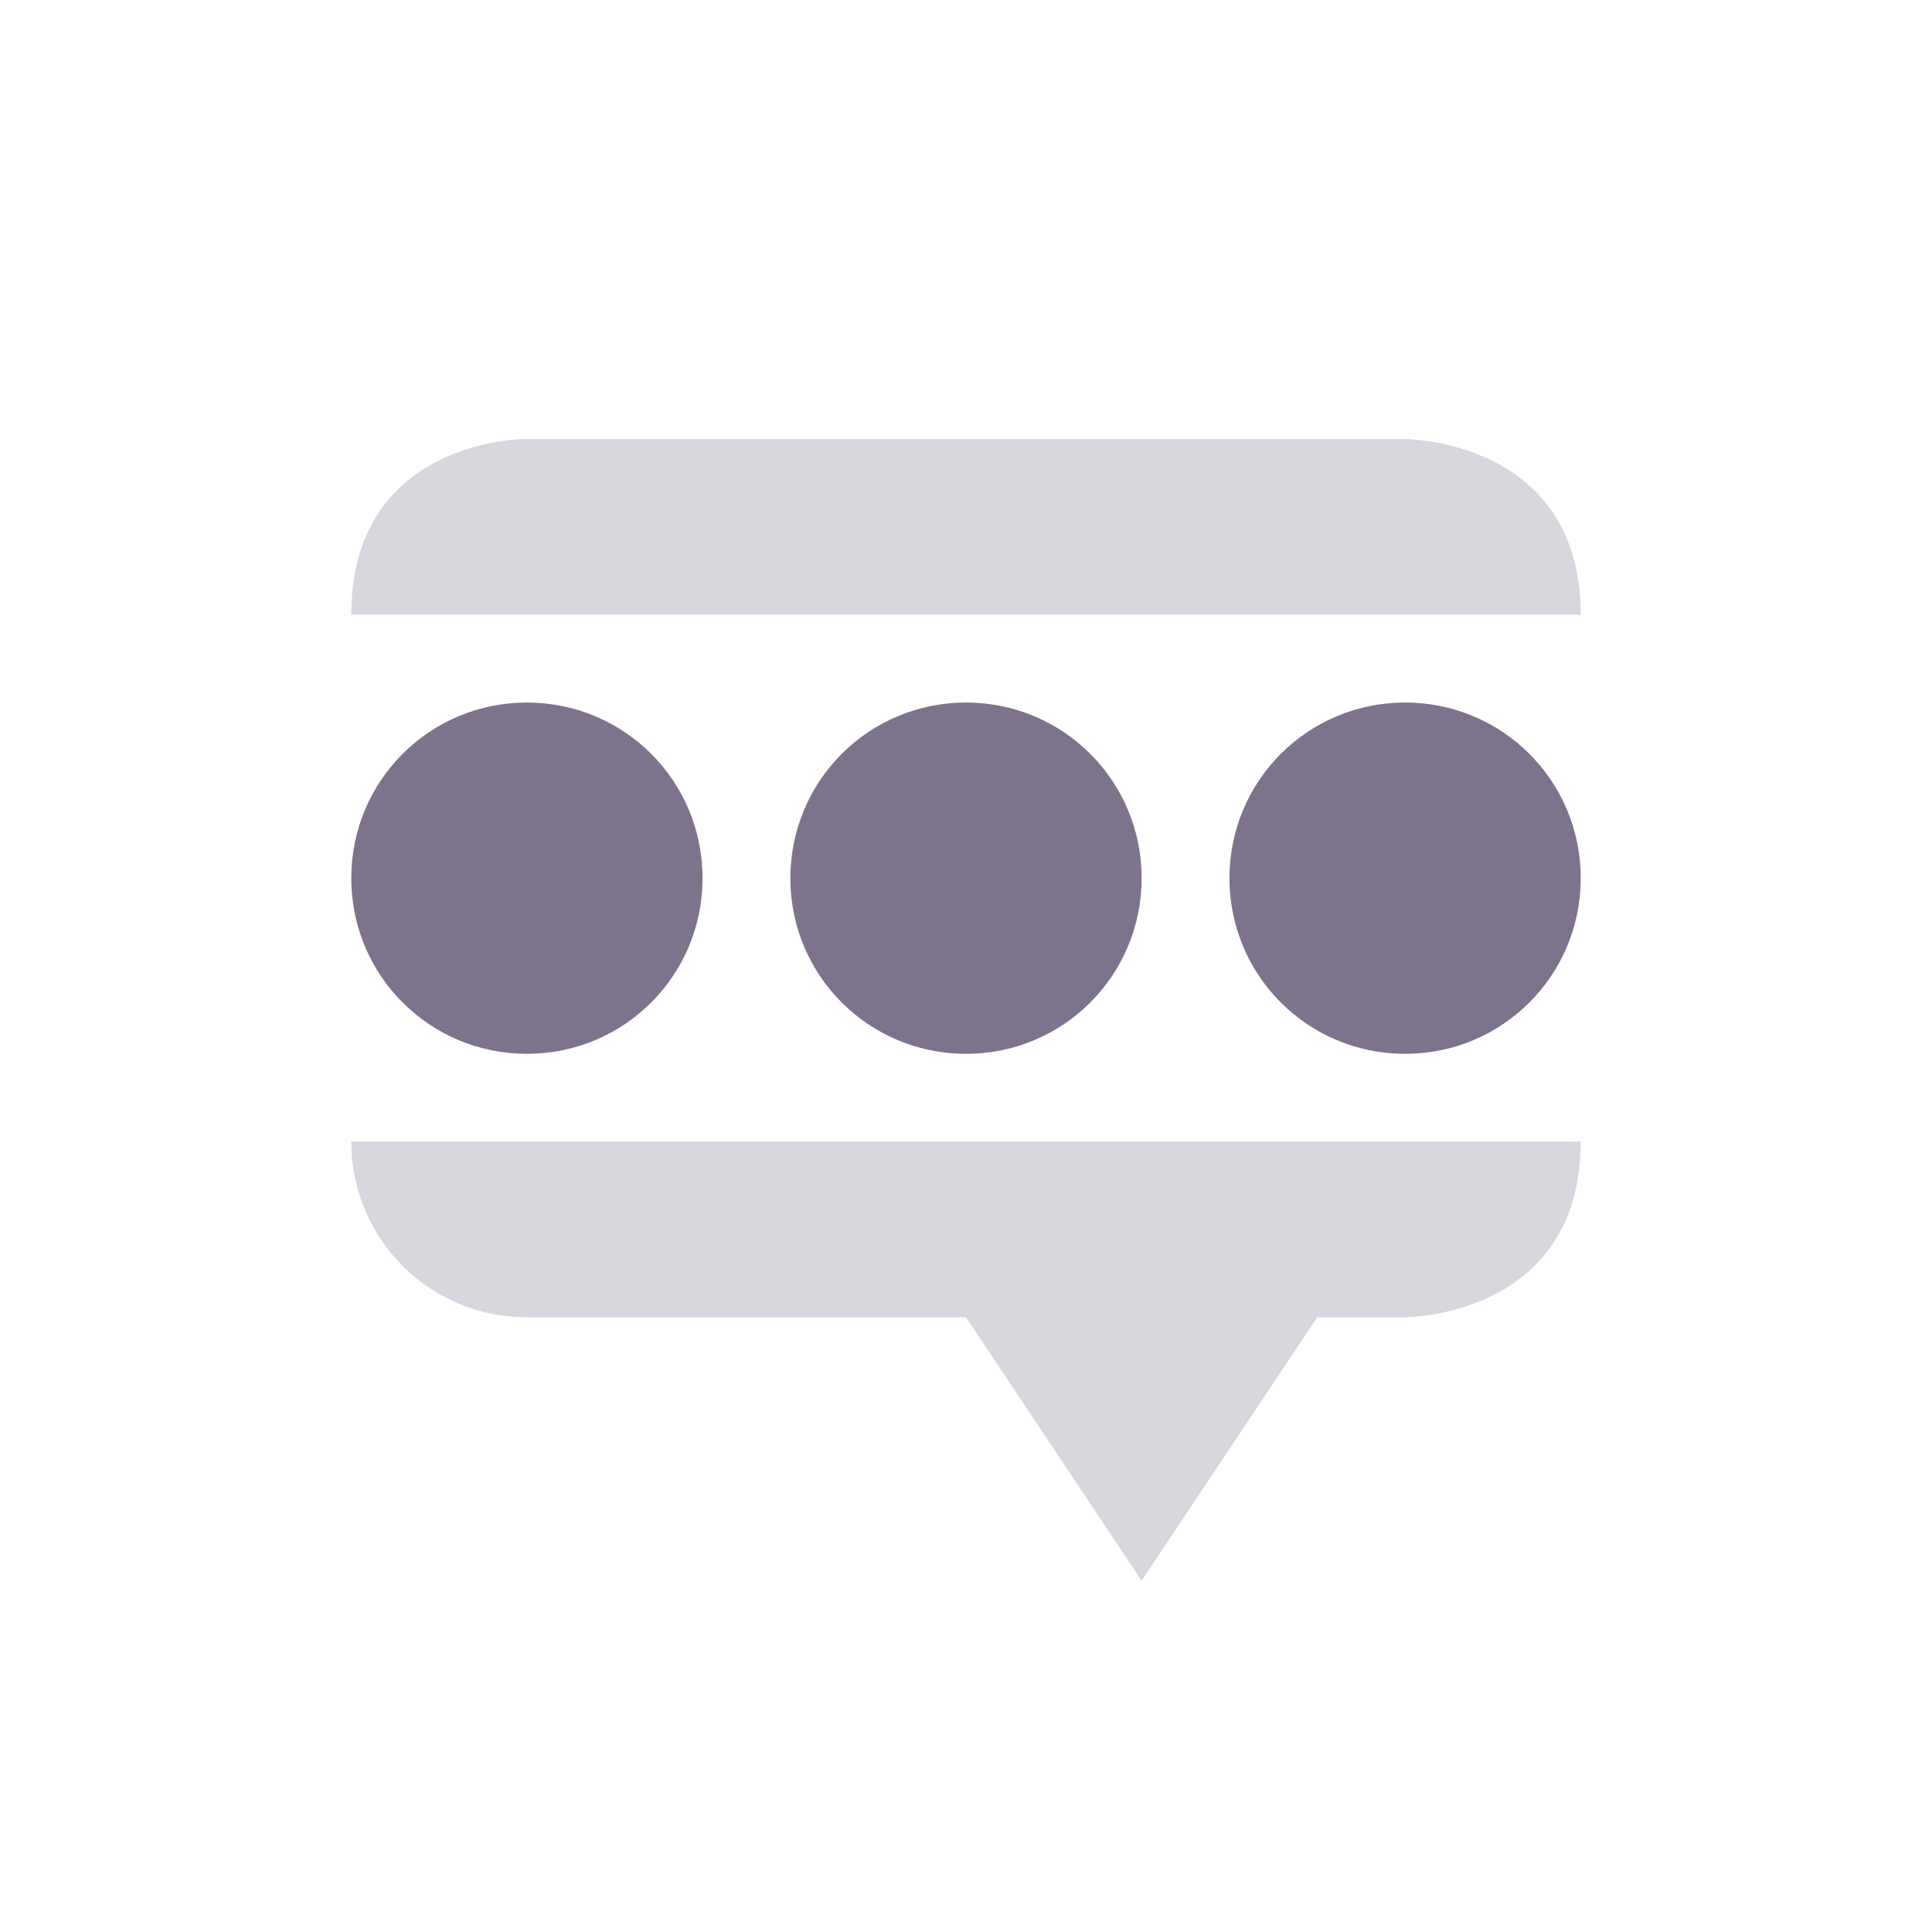 <svg xmlns="http://www.w3.org/2000/svg" width="22" height="22" version="1.1">
 <defs>
  <style id="current-color-scheme" type="text/css">
   .ColorScheme-Text { color:#7d738c; } .ColorScheme-Highlight { color:#4285f4; } .ColorScheme-NeutralText { color:#ff9800; } .ColorScheme-PositiveText { color:#4caf50; } .ColorScheme-NegativeText { color:#f44336; }
  </style>
 </defs>
 <g transform="translate(-201 -815.36)">
  <path opacity=".3" style="fill:currentColor" class="ColorScheme-Text" d="m217 820.36s2 0 2 2h-14c0-2 1.969-2 1.969-2zm2 8c0 2-2 2-2 2h-1l-2 3-2-3h-5c-1.108 0-2-0.892-2-2z"/>
  <path style="fill:currentColor" class="ColorScheme-Text" d="m207 823.36c-1.108 0-2 0.892-2 2s0.892 2 2 2 2-0.892 2-2-0.892-2-2-2zm5 0c-1.108 0-2 0.892-2 2s0.892 2 2 2 2-0.892 2-2-0.892-2-2-2zm5 0c-1.108 0-2 0.892-2 2s0.892 2 2 2 2-0.892 2-2-0.892-2-2-2z"/>
 </g>
</svg>
